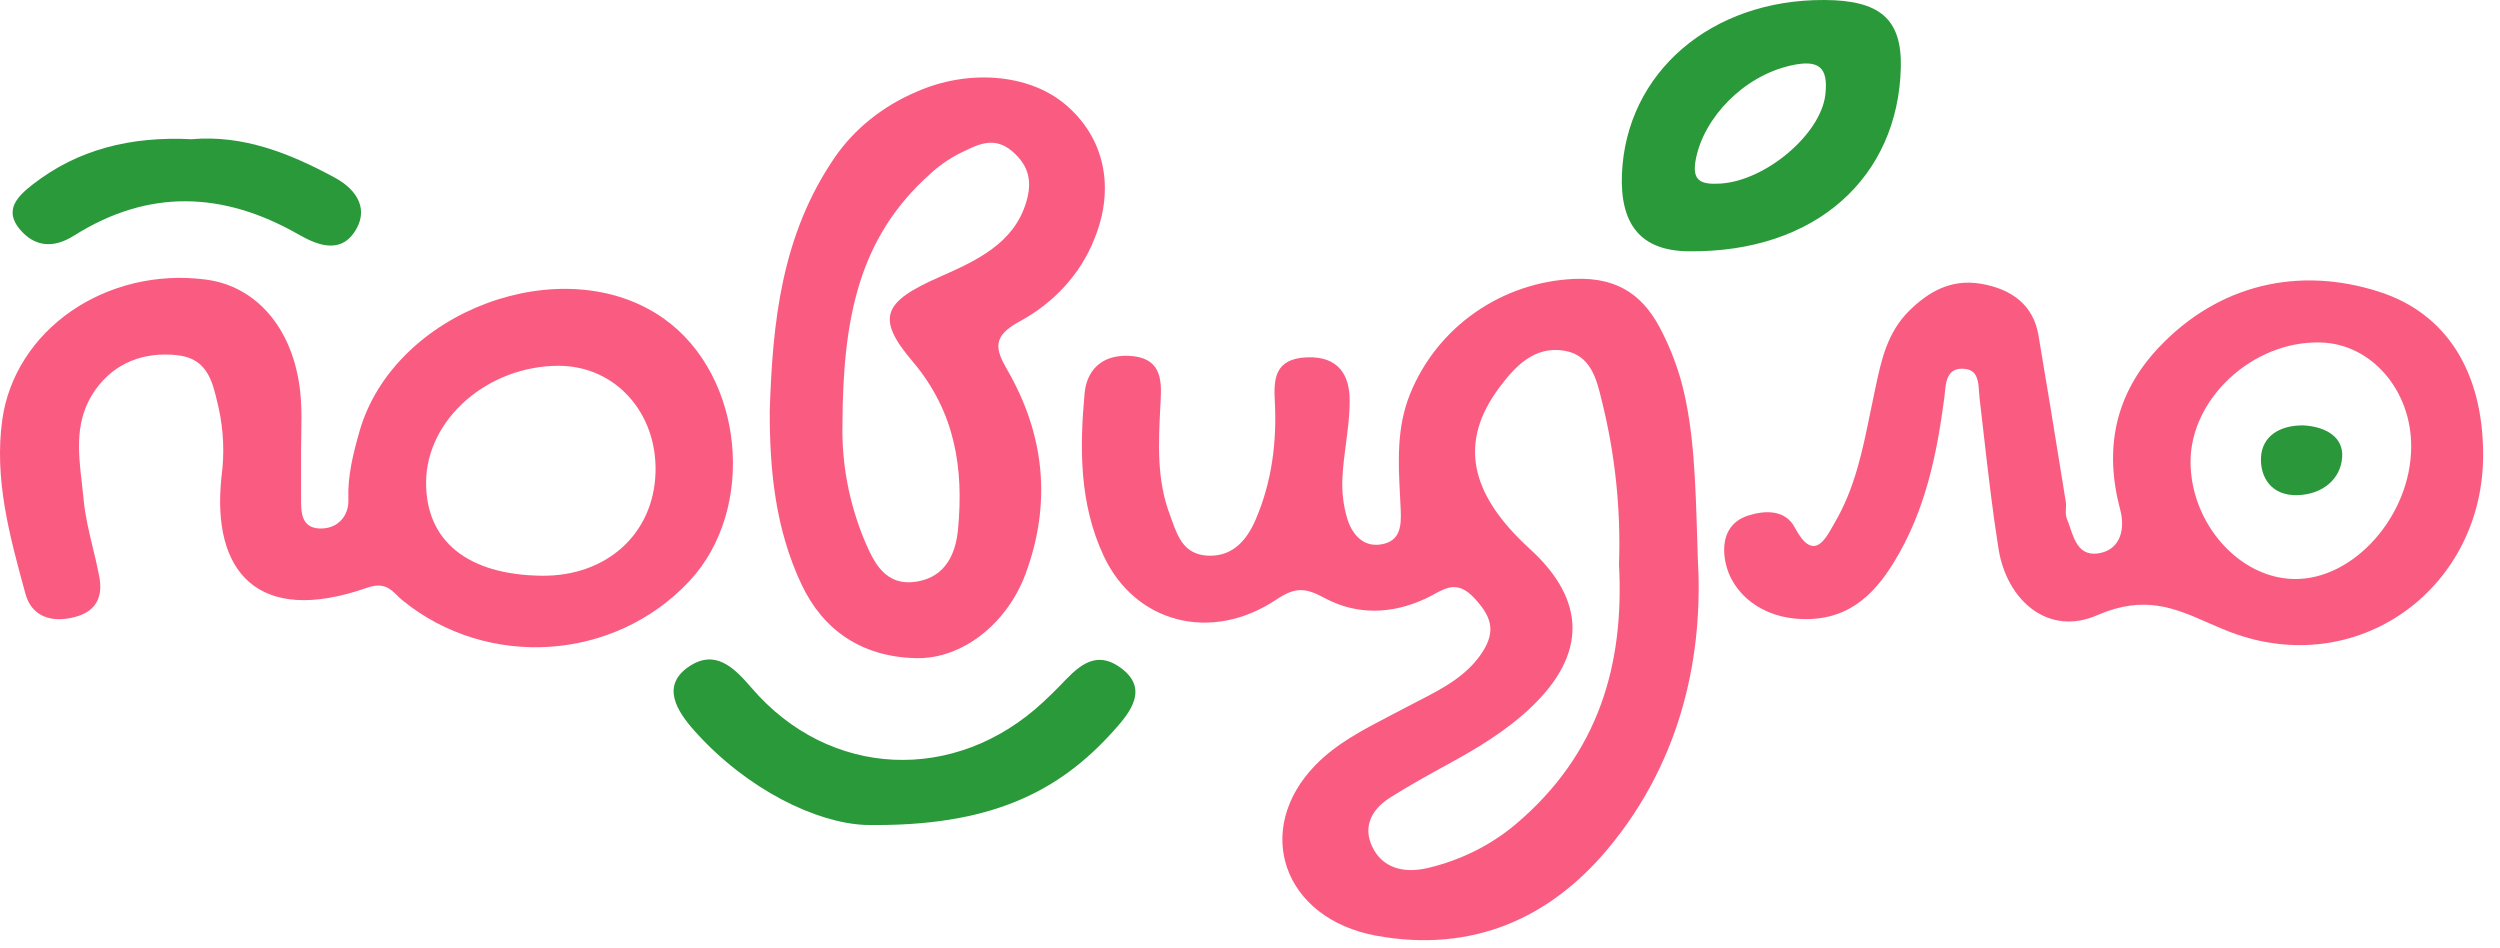 <svg width="124" height="47" viewBox="0 0 124 47" fill="none" xmlns="http://www.w3.org/2000/svg">
<path d="M42.905 40.917C40.511 40.811 37.083 39.199 34.454 36.258C33.607 35.309 32.737 34.014 34.193 33.048C35.476 32.199 36.396 33.091 37.279 34.121C41.136 38.62 47.387 38.883 51.74 34.824C52.016 34.566 52.29 34.304 52.551 34.035C53.349 33.209 54.219 32.181 55.517 33.075C57.032 34.119 56.08 35.318 55.231 36.253C52.548 39.245 49.15 41.03 42.905 40.917Z" fill="#2A993A"/>
<path d="M9.494 6.905C12.069 6.679 14.388 7.611 16.601 8.808C17.774 9.441 18.317 10.453 17.558 11.544C16.841 12.578 15.739 12.162 14.82 11.636C11.085 9.497 7.372 9.351 3.67 11.688C2.641 12.337 1.7 12.249 0.962 11.349C0.193 10.407 0.879 9.726 1.632 9.142C3.861 7.409 6.487 6.753 9.494 6.905Z" fill="#2A993A"/>
<path fill-rule="evenodd" clip-rule="evenodd" d="M79.724 42.134C83.564 37.55 84.475 32.213 84.212 27.704C84.204 27.45 84.197 27.201 84.189 26.956C84.092 23.76 84.02 21.426 83.45 19.139C83.214 18.233 82.882 17.349 82.456 16.501C81.626 14.809 80.4 13.729 78.073 13.834C74.519 13.994 71.299 16.174 69.937 19.549C69.268 21.208 69.354 22.9 69.441 24.595C69.453 24.826 69.465 25.058 69.475 25.29C69.507 26.057 69.477 26.847 68.498 27.003C67.567 27.152 67.052 26.443 66.831 25.752C66.625 25.064 66.543 24.351 66.588 23.64C66.616 23.092 66.688 22.545 66.76 21.998C66.857 21.262 66.954 20.527 66.943 19.793C66.926 18.647 66.421 17.656 64.813 17.724C63.206 17.791 63.176 18.83 63.23 19.883C63.337 21.907 63.091 23.889 62.278 25.777C61.87 26.724 61.185 27.628 59.893 27.56C58.738 27.499 58.425 26.632 58.139 25.843C58.105 25.748 58.072 25.655 58.037 25.565C57.362 23.796 57.458 21.962 57.555 20.127C57.561 20.023 57.566 19.919 57.571 19.815C57.626 18.781 57.564 17.705 55.969 17.649C54.566 17.596 53.89 18.448 53.795 19.516C53.547 22.238 53.535 24.973 54.734 27.555C56.281 30.894 60.071 31.907 63.315 29.733C64.301 29.072 64.798 29.179 65.717 29.67C67.319 30.526 69.06 30.459 70.711 29.69C70.851 29.625 70.986 29.551 71.118 29.48C71.762 29.129 72.335 28.817 73.124 29.663C73.947 30.549 74.215 31.262 73.545 32.318C72.778 33.522 71.541 34.157 70.31 34.788C70.102 34.895 69.894 35.002 69.689 35.111C69.443 35.242 69.195 35.37 68.948 35.499C67.609 36.194 66.276 36.885 65.24 37.954C62.128 41.163 63.636 45.563 68.267 46.412C73.066 47.285 76.888 45.514 79.724 42.134ZM75.182 40.879C79.331 37.369 80.565 32.919 80.302 27.996C80.398 25.279 80.115 22.561 79.457 19.908C79.451 19.885 79.446 19.862 79.44 19.839C79.186 18.791 78.9 17.617 77.596 17.396C76.088 17.141 75.132 18.202 74.367 19.221C72.356 21.915 72.865 24.472 75.87 27.217C78.696 29.787 78.696 32.474 75.922 35.101C74.701 36.258 73.261 37.123 71.758 37.939C70.808 38.459 69.862 38.985 68.953 39.559C67.899 40.224 67.569 41.175 68.168 42.193C68.722 43.125 69.768 43.314 70.863 43.042C72.478 42.653 73.961 41.91 75.182 40.879Z" fill="#FA5C81"/>
<path fill-rule="evenodd" clip-rule="evenodd" d="M14.933 24.73V22.353C14.933 22.098 14.938 21.843 14.943 21.588C14.954 20.98 14.966 20.37 14.92 19.762C14.681 16.459 12.809 14.17 10.142 13.858C8.979 13.713 7.797 13.777 6.662 14.047C5.527 14.318 4.463 14.789 3.531 15.433C2.599 16.077 1.817 16.882 1.232 17.802C0.646 18.721 0.267 19.736 0.118 20.788C-0.303 23.739 0.475 26.581 1.249 29.404L1.268 29.475C1.574 30.563 2.532 30.914 3.709 30.605C4.851 30.312 5.107 29.509 4.919 28.568C4.83 28.102 4.718 27.637 4.606 27.174C4.415 26.381 4.223 25.588 4.149 24.787C4.124 24.515 4.092 24.241 4.06 23.966C3.878 22.393 3.693 20.8 4.731 19.335C5.683 17.99 7.144 17.432 8.812 17.62C10.271 17.784 10.534 18.906 10.786 19.98C10.805 20.06 10.823 20.139 10.842 20.217C11.091 21.344 11.14 22.499 10.987 23.64C10.474 28.349 12.777 31.055 18.199 29.155C19.019 28.869 19.353 29.195 19.704 29.538C19.788 29.62 19.873 29.703 19.966 29.779C24.183 33.209 30.465 32.8 34.181 28.838C37.547 25.251 36.908 18.625 32.925 15.802C27.971 12.291 19.536 15.403 17.829 21.404C17.515 22.508 17.235 23.618 17.279 24.789C17.309 25.578 16.756 26.244 15.857 26.213C14.933 26.181 14.933 25.392 14.933 24.73ZM21.134 23.915C21.114 26.826 23.187 28.509 26.855 28.556C30.081 28.599 32.422 26.485 32.514 23.443C32.602 20.462 30.514 18.153 27.719 18.143C24.188 18.143 21.157 20.793 21.134 23.915Z" fill="#FA5C81"/>
<path fill-rule="evenodd" clip-rule="evenodd" d="M110.992 31.483C117.175 33.571 123.201 29.06 123.164 22.499C123.141 18.398 121.321 15.549 118.039 14.483C114.002 13.167 110.017 14.13 107.093 17.216C104.862 19.569 104.37 22.312 105.16 25.271C105.418 26.239 105.174 27.213 104.186 27.427C103.177 27.641 102.914 26.867 102.674 26.163C102.623 26.012 102.572 25.864 102.516 25.73C102.453 25.584 102.461 25.413 102.469 25.24C102.474 25.119 102.48 24.997 102.462 24.881C102.407 24.542 102.352 24.203 102.297 23.865C101.907 21.45 101.518 19.035 101.107 16.623C100.858 15.162 99.829 14.349 98.273 14.077C96.771 13.819 95.659 14.469 94.705 15.406C93.602 16.494 93.311 17.868 93.021 19.242C92.999 19.347 92.977 19.451 92.955 19.555C92.888 19.867 92.824 20.181 92.76 20.494C92.38 22.358 91.999 24.228 91.003 25.922C90.969 25.98 90.933 26.045 90.895 26.113C90.502 26.814 89.915 27.862 89.018 26.159C88.549 25.271 87.542 25.307 86.714 25.57C85.807 25.859 85.459 26.59 85.527 27.483C85.66 29.203 87.125 30.515 89.061 30.685C91.523 30.897 92.893 29.599 93.944 27.877C95.505 25.329 96.069 22.535 96.444 19.684C96.453 19.62 96.459 19.548 96.466 19.471C96.514 18.941 96.582 18.178 97.492 18.301C98.093 18.381 98.129 18.935 98.162 19.448C98.169 19.553 98.175 19.658 98.187 19.756C98.257 20.348 98.325 20.941 98.392 21.534C98.609 23.431 98.826 25.33 99.126 27.217C99.535 29.784 101.586 31.58 104.028 30.512C106.356 29.496 107.882 30.168 109.501 30.88C109.982 31.092 110.471 31.307 110.992 31.483ZM113.773 28.719C116.739 28.779 119.576 25.584 119.595 22.175C119.618 19.355 117.606 17.036 115.082 16.987C111.741 16.902 108.635 19.776 108.651 22.929C108.668 25.967 111.054 28.665 113.773 28.719Z" fill="#FA5C81"/>
<path fill-rule="evenodd" clip-rule="evenodd" d="M41.41 7.797C38.757 11.665 38.319 15.989 38.18 20.374C38.17 23.331 38.462 26.246 39.756 28.989C40.807 31.216 42.693 32.576 45.411 32.644C47.732 32.709 49.959 30.919 50.868 28.465C52.157 24.981 51.832 21.582 49.954 18.333C49.366 17.316 49.203 16.676 50.572 15.944C52.291 15.015 53.599 13.575 54.273 11.87C55.319 9.33 54.803 6.816 52.81 5.156C51.011 3.659 48.021 3.416 45.452 4.555C43.788 5.262 42.385 6.388 41.41 7.797ZM46.117 8.646C42.58 11.804 41.812 15.819 41.786 21.01C41.741 22.987 42.112 24.954 42.881 26.806C43.335 27.865 43.891 29.115 45.495 28.843C46.928 28.6 47.413 27.422 47.52 26.234C47.798 23.251 47.394 20.442 45.266 17.929C43.429 15.771 43.799 14.972 46.581 13.746C48.444 12.926 50.29 12.074 50.9 10.027C51.199 9.032 51.06 8.234 50.207 7.504C49.34 6.762 48.551 7.145 47.79 7.514C47.729 7.544 47.669 7.573 47.608 7.602C47.057 7.883 46.555 8.235 46.117 8.646Z" fill="#FA5C81"/>
<path fill-rule="evenodd" clip-rule="evenodd" d="M94.281 3.358C94.345 0.883 93.175 0.017 90.502 0C84.875 -0.034 80.651 3.596 80.447 8.643C80.355 11.093 81.343 12.434 83.735 12.464C90.108 12.544 94.144 8.755 94.281 3.358ZM85.339 9.105C87.582 8.965 90.316 6.653 90.538 4.691C90.692 3.333 90.215 2.932 88.818 3.251C86.478 3.774 84.505 5.837 84.111 7.904C83.904 8.981 84.359 9.164 85.339 9.105Z" fill="#2A993A"/>
<path d="M114.256 21.099C115.402 21.168 116.238 21.704 116.172 22.674C116.099 23.764 115.205 24.523 113.954 24.56C112.639 24.597 112.1 23.647 112.145 22.693C112.196 21.635 113.075 21.083 114.256 21.099Z" fill="#2A973A"/>
</svg>
